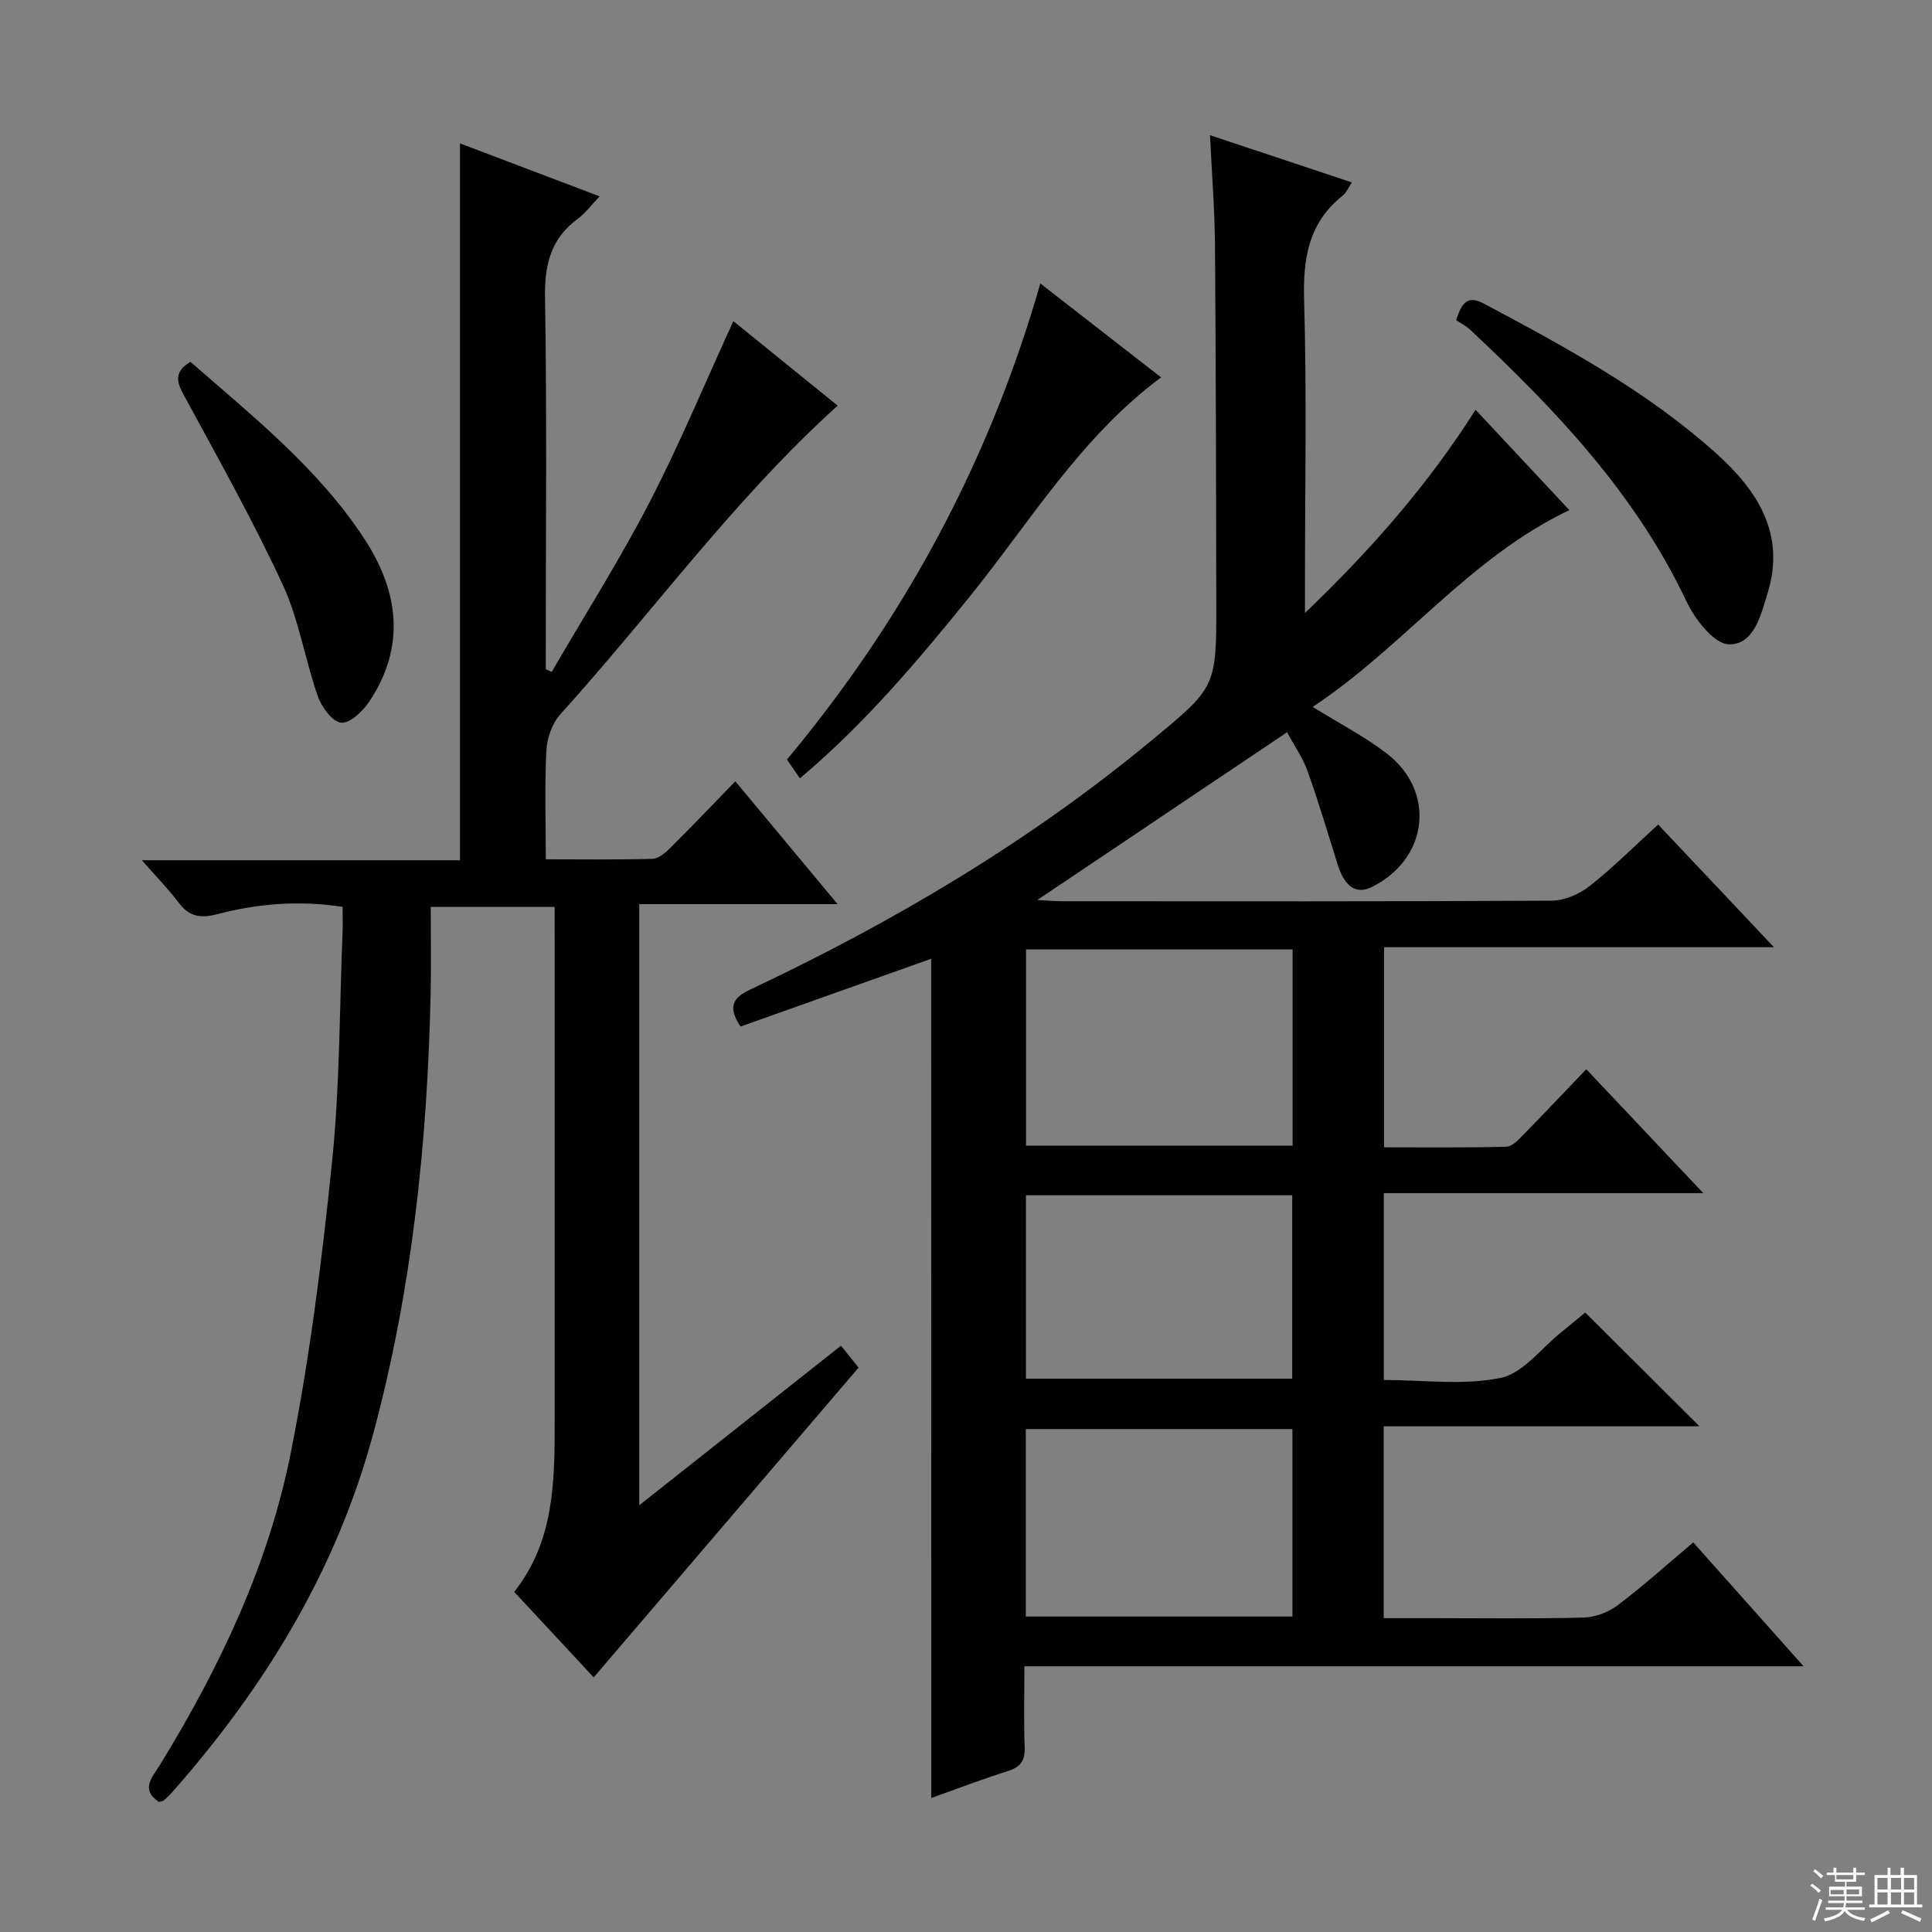 <svg enable-background="new 0 0 400 400" viewBox="0 0 400 400" xmlns="http://www.w3.org/2000/svg"><rect x="0" y="0" width="400" height="400" fill="#808080" stroke="none"/><g fill="#010102"><path d="m192.79 198.5c-13.09 4.65-26.3 9.35-39.48 14.04-2.68-4.1-1.63-5.94 2.05-7.68 29.59-13.96 57.59-30.5 82.89-51.42 13.49-11.16 13.61-11.06 13.57-28.6-.05-24.66-.08-49.32-.27-73.97-.06-7.44-.65-14.87-1.03-22.88 10.04 3.34 19.45 6.48 29.37 9.78-.79 1.18-1.15 2.13-1.83 2.67-7.1 5.61-8.31 12.98-8.06 21.66.57 19.48.18 38.99.18 58.48v6.33c13.85-13.26 25.51-26.63 35.32-42.07 6.49 6.94 12.82 13.71 19.42 20.77-20.79 9.89-34.39 28.36-53.15 40.74 5.55 3.45 10.7 6.11 15.24 9.57 10.37 7.89 8.74 21.91-2.97 27.72-3.21 1.6-5.62.01-7.07-4.59-2.04-6.48-3.96-13-6.25-19.39-.99-2.77-2.75-5.27-4.25-8.05-17.25 11.59-34.26 23.01-51.7 34.72 1.9.1 3.48.25 5.07.26 33.83.01 67.65.08 101.48-.12 2.65-.02 5.72-1.39 7.86-3.07 4.82-3.79 9.17-8.18 14.12-12.69 7.82 8.28 15.48 16.39 23.98 25.4-27.61 0-53.98 0-80.72 0v41.43c8.43 0 16.88.1 25.31-.12 1.21-.03 2.52-1.46 3.53-2.49 4.3-4.38 8.51-8.84 13.02-13.56 8.15 8.63 15.78 16.71 24.23 25.66-22.59 0-44.22 0-66.15 0v38.68c8.11 0 16.43 1.15 24.19-.43 4.64-.95 8.42-6.16 12.57-9.47 1.79-1.43 3.53-2.91 4.94-4.07 7.95 7.91 15.57 15.5 23.66 23.56-21.82 0-43.46 0-65.38 0v39.72h9.86c10.5 0 21 .15 31.49-.12 2.4-.06 5.14-1.08 7.07-2.53 5.3-4 10.24-8.46 15.67-13.03 7.51 8.43 14.85 16.67 22.84 25.64-54.17 0-107.39 0-161.32 0 0 5.86-.16 11.3.06 16.72.12 2.82-.85 4.16-3.53 5-5.35 1.68-10.59 3.7-15.81 5.56-.02-58.19-.02-115.97-.02-173.76zm74.83-1.94c-18.79 0-37.01 0-55.19 0v40.63h55.19c0-13.69 0-26.97 0-40.63zm-.04 99.32c-18.59 0-36.92 0-55.2 0v38.8h55.2c0-13.08 0-25.83 0-38.8zm-.04-48.41c-18.74 0-36.84 0-55.13 0v37.97h55.13c0-12.81 0-25.23 0-37.97z"/><path d="m114.83 187.76c-8.53 0-16.6 0-25.65 0 0 6.08.11 12.02-.02 17.95-.67 30.83-3.85 61.35-11.91 91.21-7.62 28.21-22.43 52.43-41.63 74.17-.55.62-1.16 1.2-1.8 1.72-.22.18-.61.17-.94.25-3.9-2.61-1.28-5.19.18-7.57 12.35-20.11 22.47-41.34 27.1-64.49 4-19.97 6.52-40.3 8.6-60.58 1.61-15.69 1.52-31.56 2.16-47.35.07-1.65.01-3.3.01-5.31-8.95-1.39-17.53-.69-25.9 1.5-3.64.95-5.9.49-8.1-2.45-2.08-2.77-4.54-5.26-7.56-8.71h65.87c0-49.73 0-98.78 0-148.41 9.46 3.59 18.83 7.14 28.9 10.96-1.77 1.86-2.94 3.49-4.47 4.61-5.65 4.13-6.94 9.54-6.83 16.41.41 23.99.16 48 .16 72v4.9c.41.18.81.36 1.22.54 6.79-11.67 14.04-23.11 20.24-35.08 6.25-12.06 11.47-24.67 17.37-37.54 7 5.67 14.27 11.55 21.6 17.49-21.52 19.46-38.31 42.74-57.43 63.93-1.68 1.86-2.74 4.88-2.87 7.42-.38 7.29-.13 14.61-.13 22.58 7.58 0 14.86.11 22.12-.1 1.24-.04 2.63-1.24 3.62-2.23 4.48-4.45 8.84-9.02 13.5-13.82 7.08 8.51 13.74 16.5 21.18 25.44-14.35 0-27.54 0-41.07 0v124.45c14.11-11.16 27.75-21.95 41.77-33.04 1.38 1.72 2.67 3.33 3.64 4.54-18.34 21.44-36.46 42.63-54.84 64.13-5.39-5.79-10.81-11.62-16.46-17.7 8.28-10.45 8.38-22.75 8.38-35.08-.01-33.5 0-67 0-100.5-.01-1.96-.01-3.93-.01-6.24z"/><path d="m215.39 58.69c8.57 6.66 16.68 12.97 25 19.44-16.65 12.39-27.05 29.81-39.6 45.36-10.77 13.34-21.81 26.41-35.18 37.66-.96-1.39-1.77-2.57-2.68-3.89 24.24-29.07 41.84-61.57 52.46-98.57z"/><path d="m301.47 66.28c1.23-3.8 2.48-5.15 5.73-3.43 16.88 8.98 33.69 18.08 48.04 30.94 8.58 7.69 14.5 16.71 10.74 28.95-1.38 4.48-2.8 10.82-8.07 10.66-3.06-.1-7-5.2-8.75-8.9-10.55-22.29-27.09-39.67-44.75-56.2-.95-.9-2.18-1.51-2.94-2.02z"/><path d="m39.42 74.9c13.04 11.41 26.52 22.13 36.03 36.68 7.11 10.88 8.58 22.26 1.04 33.62-1.34 2.01-3.99 4.58-5.83 4.43-1.79-.15-4.06-3.2-4.84-5.42-2.68-7.66-3.93-15.92-7.31-23.22-6.2-13.37-13.45-26.26-20.48-39.24-1.51-2.77-1.98-4.78 1.39-6.85z"/></g><path d="m374.8 390.4.4-.4c.7.5 1.3 1 1.8 1.4l-.5.5c-.5-.6-1.1-1.1-1.7-1.5zm1 7.3-.6-.3c.5-1.4 1.1-2.8 1.5-4.3.2.1.4.2.6.3-.5 1.3-1 2.8-1.5 4.3zm-.4-10.3.4-.4c.4.3 1 .8 1.7 1.4l-.5.5c-.4-.5-1-1-1.6-1.5zm2.5.3h1.7v-1h.6v1h3.5v-1h.6v1h1.8v.5h-1.8v1.4h-2v1h3.2v2h-3.2v.9h3.3v.5h-3.4c0 .3-.1.6-.1.9h4v.5h-3.7c.7.9 1.9 1.5 3.8 1.7-.1.2-.2.4-.3.6-2.1-.4-3.5-1.1-4-2.1-.4 1-1.8 1.7-4 2.2-.1-.2-.2-.4-.3-.6 2.1-.4 3.4-1 3.8-1.8h-3.4v-.5h3.6c.1-.3.1-.6.2-.9h-3.3v-.5h3.4c0-.3 0-.6 0-.9h-3.2v-2h3.3v-1h-2.1v-1.4h-1.7v-.5zm1.1 3.5v1h2.7c0-.3 0-.4 0-.4 0-.1 0-.2 0-.2 0-.1 0-.2 0-.3h-2.7zm1.2-3v.9h3.5v-.9zm4.7 3h-2.6v.6.4h2.6z" fill="#fbfcfa"/><path d="m393.6 386.7h.6v1.5h2.7v6.1h1.1v.6h-11v-.6h1.1v-6.1h2.7v-1.5h.6v1.5h2.1v-1.5zm-2.7 8.8.4.6c-1.2.6-2.5 1.3-3.8 1.9-.1-.2-.2-.4-.3-.6 1.2-.6 2.5-1.2 3.7-1.9zm-2.2-6.7v2.4h2.1v-2.4zm0 3v2.5h2.1v-2.5zm2.8-3v2.4h2.1v-2.4zm0 3v2.5h2.1v-2.5zm6 6.1c-1.4-.7-2.7-1.3-3.9-1.8l.3-.6c1.5.6 2.7 1.2 3.9 1.7zm-1.2-9.1h-2.1v2.4h2.1zm-2.1 3v2.5h2.1v-2.5z" fill="#fbfcfa"/></svg>